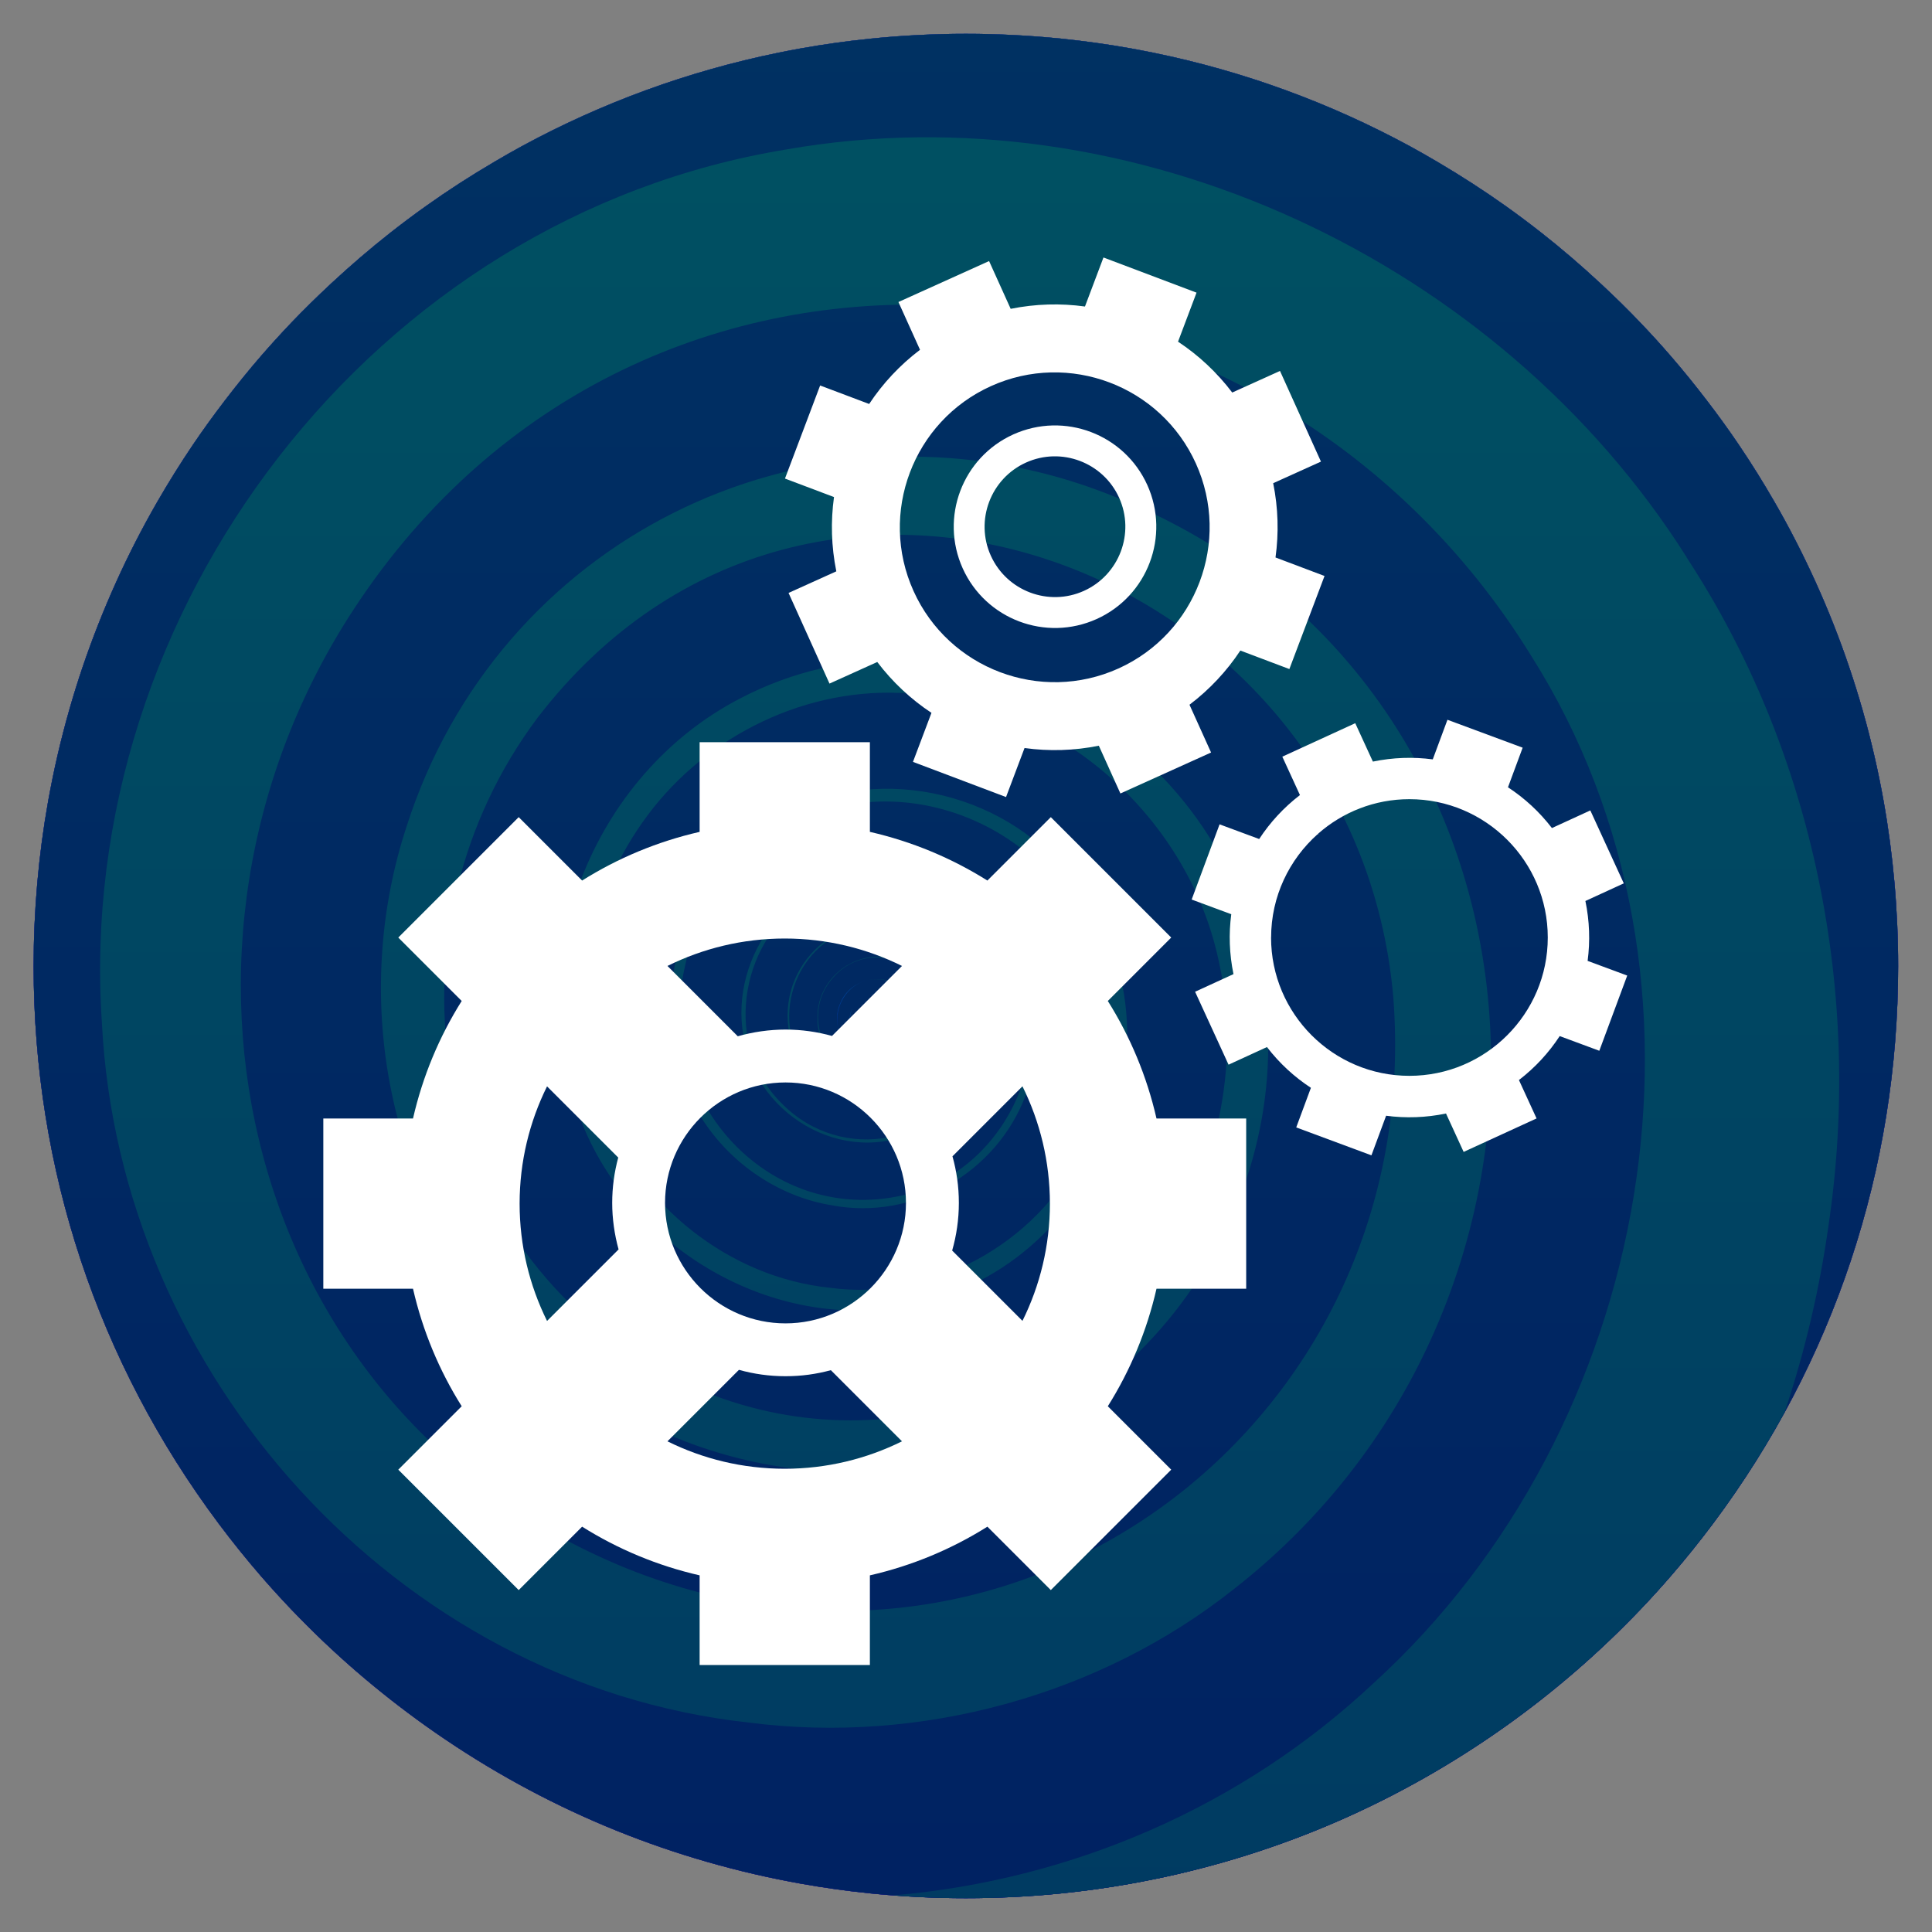 <?xml version="1.0" encoding="UTF-8"?>
<svg id="Layer_1" xmlns="http://www.w3.org/2000/svg" xmlns:xlink="http://www.w3.org/1999/xlink" viewBox="0 0 400 400">
  <rect x="0" y="0" width="400" height="400" fill="#808080" stroke="none"/>
  <defs>
    <style>
      .cls-1 {
        fill: url(#linear-gradient-8);
      }

      .cls-2 {
        fill: url(#linear-gradient-7);
      }

      .cls-3 {
        fill: url(#linear-gradient-5);
      }

      .cls-4 {
        fill: url(#linear-gradient-6);
      }

      .cls-5 {
        fill: url(#linear-gradient-9);
      }

      .cls-6 {
        fill: url(#linear-gradient-4);
      }

      .cls-7 {
        fill: url(#linear-gradient-3);
      }

      .cls-8 {
        fill: url(#linear-gradient-2);
      }

      .cls-9 {
        fill: url(#linear-gradient);
      }

      .cls-10 {
        fill: #fff;
      }

      .cls-11 {
        fill: url(#linear-gradient-43);
      }

      .cls-12 {
        fill: url(#linear-gradient-40);
      }

      .cls-13 {
        fill: url(#linear-gradient-41);
      }

      .cls-14 {
        fill: url(#linear-gradient-42);
      }

      .cls-15 {
        fill: url(#linear-gradient-49);
      }

      .cls-16 {
        fill: url(#linear-gradient-48);
      }

      .cls-17 {
        fill: url(#linear-gradient-45);
      }

      .cls-18 {
        fill: url(#linear-gradient-47);
      }

      .cls-19 {
        fill: url(#linear-gradient-44);
      }

      .cls-20 {
        fill: url(#linear-gradient-46);
      }

      .cls-21 {
        fill: url(#linear-gradient-10);
      }

      .cls-22 {
        fill: url(#linear-gradient-11);
      }

      .cls-23 {
        fill: url(#linear-gradient-12);
      }

      .cls-24 {
        fill: url(#linear-gradient-13);
      }

      .cls-25 {
        fill: url(#linear-gradient-19);
      }

      .cls-26 {
        fill: url(#linear-gradient-14);
      }

      .cls-27 {
        fill: url(#linear-gradient-21);
      }

      .cls-28 {
        fill: url(#linear-gradient-20);
      }

      .cls-29 {
        fill: url(#linear-gradient-22);
      }

      .cls-30 {
        fill: url(#linear-gradient-23);
      }

      .cls-31 {
        fill: url(#linear-gradient-28);
      }

      .cls-32 {
        fill: url(#linear-gradient-25);
      }

      .cls-33 {
        fill: url(#linear-gradient-32);
      }

      .cls-34 {
        fill: url(#linear-gradient-31);
      }

      .cls-35 {
        fill: url(#linear-gradient-33);
      }

      .cls-36 {
        fill: url(#linear-gradient-30);
      }

      .cls-37 {
        fill: url(#linear-gradient-15);
      }

      .cls-38 {
        fill: url(#linear-gradient-16);
      }

      .cls-39 {
        fill: url(#linear-gradient-17);
      }

      .cls-40 {
        fill: url(#linear-gradient-18);
      }

      .cls-41 {
        fill: url(#linear-gradient-35);
      }

      .cls-42 {
        fill: url(#linear-gradient-34);
      }

      .cls-43 {
        fill: url(#linear-gradient-36);
      }

      .cls-44 {
        fill: url(#linear-gradient-38);
      }

      .cls-45 {
        fill: url(#linear-gradient-27);
      }

      .cls-46 {
        fill: url(#linear-gradient-24);
      }

      .cls-47 {
        fill: url(#linear-gradient-26);
      }

      .cls-48 {
        fill: url(#linear-gradient-29);
      }

      .cls-49 {
        fill: url(#linear-gradient-37);
      }

      .cls-50 {
        fill: url(#linear-gradient-39);
      }

      .cls-51 {
        fill: url(#linear-gradient-57);
      }

      .cls-52 {
        fill: url(#linear-gradient-58);
      }

      .cls-53 {
        fill: url(#linear-gradient-59);
      }

      .cls-54 {
        fill: url(#linear-gradient-53);
      }

      .cls-55 {
        fill: url(#linear-gradient-54);
      }

      .cls-56 {
        fill: url(#linear-gradient-55);
      }

      .cls-57 {
        fill: url(#linear-gradient-56);
      }

      .cls-58 {
        fill: url(#linear-gradient-50);
      }

      .cls-59 {
        fill: url(#linear-gradient-51);
      }

      .cls-60 {
        fill: url(#linear-gradient-52);
      }

      .cls-61 {
        fill: url(#linear-gradient-67);
      }

      .cls-62 {
        fill: url(#linear-gradient-68);
      }

      .cls-63 {
        fill: url(#linear-gradient-69);
      }

      .cls-64 {
        fill: url(#linear-gradient-63);
      }

      .cls-65 {
        fill: url(#linear-gradient-64);
      }

      .cls-66 {
        fill: url(#linear-gradient-65);
      }

      .cls-67 {
        fill: url(#linear-gradient-66);
      }

      .cls-68 {
        fill: url(#linear-gradient-60);
      }

      .cls-69 {
        fill: url(#linear-gradient-61);
      }

      .cls-70 {
        fill: url(#linear-gradient-62);
      }

      .cls-71 {
        fill: url(#linear-gradient-79);
      }

      .cls-72 {
        fill: url(#linear-gradient-78);
      }

      .cls-73 {
        fill: url(#linear-gradient-75);
      }

      .cls-74 {
        fill: url(#linear-gradient-72);
      }

      .cls-75 {
        fill: url(#linear-gradient-77);
      }

      .cls-76 {
        fill: url(#linear-gradient-74);
      }

      .cls-77 {
        fill: url(#linear-gradient-76);
      }

      .cls-78 {
        fill: url(#linear-gradient-71);
      }

      .cls-79 {
        fill: url(#linear-gradient-73);
      }

      .cls-80 {
        fill: url(#linear-gradient-70);
      }

      .cls-81 {
        fill: url(#linear-gradient-87);
      }

      .cls-82 {
        fill: url(#linear-gradient-88);
      }

      .cls-83 {
        fill: url(#linear-gradient-89);
      }

      .cls-84 {
        fill: url(#linear-gradient-85);
      }

      .cls-85 {
        fill: url(#linear-gradient-83);
      }

      .cls-86 {
        fill: url(#linear-gradient-82);
      }

      .cls-87 {
        fill: url(#linear-gradient-84);
      }

      .cls-88 {
        fill: url(#linear-gradient-86);
      }

      .cls-89 {
        fill: url(#linear-gradient-81);
      }

      .cls-90 {
        fill: url(#linear-gradient-80);
      }

      .cls-91 {
        fill: url(#linear-gradient-99);
      }

      .cls-92 {
        fill: url(#linear-gradient-96);
      }

      .cls-93 {
        fill: url(#linear-gradient-97);
      }

      .cls-94 {
        fill: url(#linear-gradient-98);
      }

      .cls-95 {
        fill: url(#linear-gradient-92);
      }

      .cls-96 {
        fill: url(#linear-gradient-93);
      }

      .cls-97 {
        fill: url(#linear-gradient-94);
      }

      .cls-98 {
        fill: url(#linear-gradient-91);
      }

      .cls-99 {
        fill: url(#linear-gradient-95);
      }

      .cls-100 {
        fill: url(#linear-gradient-90);
      }

      .cls-101 {
        fill: url(#linear-gradient-102);
      }

      .cls-102 {
        fill: url(#linear-gradient-101);
      }

      .cls-103 {
        fill: url(#linear-gradient-100);
      }
    </style>
    <linearGradient id="linear-gradient" x1="200" y1="393" x2="200" y2="7" gradientUnits="userSpaceOnUse">
      <stop offset="0" stop-color="#003291"/>
      <stop offset="1" stop-color="#004991"/>
    </linearGradient>
    <linearGradient id="linear-gradient-2" x1="200" y1="390.63" x2="200" y2="25.47" gradientUnits="userSpaceOnUse">
      <stop offset="0" stop-color="#005791"/>
      <stop offset="1" stop-color="#007791"/>
    </linearGradient>
    <linearGradient id="linear-gradient-3" x1="200" y1="393" x2="200" y2="7" gradientUnits="userSpaceOnUse">
      <stop offset="0" stop-color="#002262"/>
      <stop offset="1" stop-color="#003162"/>
    </linearGradient>
    <linearGradient id="linear-gradient-4" x1="200" y1="391.4" x2="200" y2="24.42" gradientUnits="userSpaceOnUse">
      <stop offset="0" stop-color="#003b62"/>
      <stop offset="1" stop-color="#005062"/>
    </linearGradient>
    <linearGradient id="linear-gradient-5" x1="-410.16" y1="-2407.31" x2="-409.16" y2="-2407.31" gradientTransform="translate(929410.23 -157926.1) rotate(-90) scale(385.99)" gradientUnits="userSpaceOnUse">
      <stop offset="0" stop-color="#48149f"/>
      <stop offset="1" stop-color="#4e44a0"/>
    </linearGradient>
    <linearGradient id="linear-gradient-6" x1="-410.16" y1="-2407.31" x2="-409.16" y2="-2407.31" gradientTransform="translate(929410.23 -157926.1) rotate(-90) scale(385.99)" gradientUnits="userSpaceOnUse">
      <stop offset="0" stop-color="#002262"/>
      <stop offset="1" stop-color="#003162"/>
    </linearGradient>
    <linearGradient id="linear-gradient-7" x1="-489.88" y1="-1058.79" x2="-488.88" y2="-1058.79" gradientTransform="translate(995.72 -165.19) rotate(-90) scale(.77)" gradientUnits="userSpaceOnUse">
      <stop offset="0" stop-color="#003291"/>
      <stop offset="1" stop-color="#004991"/>
    </linearGradient>
    <linearGradient id="linear-gradient-8" x1="-2418.62" y1="31564.71" x2="-2417.62" y2="31564.71" gradientTransform="translate(-780.31 139.5) rotate(-90) scale(.03)" xlink:href="#linear-gradient-7"/>
    <linearGradient id="linear-gradient-9" x1="-737.78" y1="3134.18" x2="-736.78" y2="3134.18" gradientTransform="translate(-403.52 70.06) rotate(-90) scale(.19)" xlink:href="#linear-gradient-7"/>
    <linearGradient id="linear-gradient-10" x1="-864.03" y1="5269.64" x2="-863.03" y2="5269.64" gradientTransform="translate(-528.56 96.8) rotate(-90) scale(.14)" xlink:href="#linear-gradient-7"/>
    <linearGradient id="linear-gradient-11" x1="-2692.52" y1="36197.62" x2="-2691.52" y2="36197.62" gradientTransform="translate(-793.24 139.54) rotate(-90) scale(.03)" xlink:href="#linear-gradient-7"/>
    <linearGradient id="linear-gradient-12" x1="-520.02" y1="-548.98" x2="-519.02" y2="-548.98" gradientTransform="translate(488.28 -80.05) rotate(-90) scale(.56)" xlink:href="#linear-gradient-7"/>
    <linearGradient id="linear-gradient-13" x1="-1559.09" y1="17026.33" x2="-1558.09" y2="17026.33" gradientTransform="translate(-726.31 124.58) rotate(-90) scale(.05)" xlink:href="#linear-gradient-7"/>
    <linearGradient id="linear-gradient-14" x1="-1059.62" y1="8577.94" x2="-1058.62" y2="8577.94" gradientTransform="translate(-627.19 107.86) rotate(-90) scale(.09)" xlink:href="#linear-gradient-7"/>
    <linearGradient id="linear-gradient-15" x1="-1117.26" y1="9552.92" x2="-1116.26" y2="9552.92" gradientTransform="translate(-649.92 112.81) rotate(-90) scale(.09)" xlink:href="#linear-gradient-7"/>
    <linearGradient id="linear-gradient-16" x1="-974.85" y1="7144.19" x2="-973.85" y2="7144.19" gradientTransform="translate(-597.21 103.76) rotate(-90) scale(.11)" xlink:href="#linear-gradient-7"/>
    <linearGradient id="linear-gradient-17" x1="-2379.23" y1="30898.54" x2="-2378.23" y2="30898.54" gradientTransform="translate(-780.78 140.34) rotate(-90) scale(.03)" xlink:href="#linear-gradient-7"/>
    <linearGradient id="linear-gradient-18" x1="-560.8" y1="140.65" x2="-559.8" y2="140.65" gradientTransform="translate(121.65 -16.14) rotate(-90) scale(.41)" xlink:href="#linear-gradient-7"/>
    <linearGradient id="linear-gradient-19" x1="-472.69" y1="-1349.62" x2="-471.69" y2="-1349.62" gradientTransform="translate(1499.76 -250.51) rotate(-90) scale(.98)" xlink:href="#linear-gradient-7"/>
    <linearGradient id="linear-gradient-20" x1="-1381.28" y1="14018.77" x2="-1380.28" y2="14018.77" gradientTransform="translate(-705.15 123.77) rotate(-90) scale(.06)" xlink:href="#linear-gradient-7"/>
    <linearGradient id="linear-gradient-21" x1="-1207.07" y1="11072.03" x2="-1206.07" y2="11072.03" gradientTransform="translate(-671.89 118.05) rotate(-90) scale(.08)" xlink:href="#linear-gradient-7"/>
    <linearGradient id="linear-gradient-22" x1="-1141.4" y1="9961.28" x2="-1140.4" y2="9961.28" gradientTransform="translate(-653.99 114.75) rotate(-90) scale(.08)" xlink:href="#linear-gradient-7"/>
    <linearGradient id="linear-gradient-23" x1="-614.96" y1="1056.81" x2="-613.96" y2="1056.81" gradientTransform="translate(-135.64 26.79) rotate(-90) scale(.3)" xlink:href="#linear-gradient-7"/>
    <linearGradient id="linear-gradient-24" x1="180.18" y1="213.25" x2="180.2" y2="213.25" gradientTransform="matrix(0,0,0,0,-1265.39,-159.54)" xlink:href="#linear-gradient-7"/>
    <linearGradient id="linear-gradient-25" x1="-3608.43" y1="51689.85" x2="-3607.43" y2="51689.85" gradientTransform="translate(-810.39 144.12) rotate(-90) scale(.02)" xlink:href="#linear-gradient-7"/>
    <linearGradient id="linear-gradient-26" x1="-1586" y1="17481.51" x2="-1585" y2="17481.51" gradientTransform="translate(-728.59 128.36) rotate(-90) scale(.05)" xlink:href="#linear-gradient-7"/>
    <linearGradient id="linear-gradient-27" x1="-1620.01" y1="18056.69" x2="-1619.01" y2="18056.69" gradientTransform="translate(-732.14 128.91) rotate(-90) scale(.05)" xlink:href="#linear-gradient-7"/>
    <linearGradient id="linear-gradient-28" x1="-1656.04" y1="18666.12" x2="-1655.04" y2="18666.12" gradientTransform="translate(-737.88 128.5) rotate(-90) scale(.05)" xlink:href="#linear-gradient-7"/>
    <linearGradient id="linear-gradient-29" x1="-933.08" y1="6437.58" x2="-932.08" y2="6437.58" gradientTransform="translate(-573.78 100.57) rotate(-90) scale(.12)" xlink:href="#linear-gradient-7"/>
    <linearGradient id="linear-gradient-30" x1="-2713.46" y1="36551.82" x2="-2712.46" y2="36551.82" gradientTransform="translate(-796.29 144.85) rotate(-90) scale(.03)" xlink:href="#linear-gradient-7"/>
    <linearGradient id="linear-gradient-31" x1="-599.78" y1="800.01" x2="-598.78" y2="800.01" gradientTransform="translate(-72.48 21.98) rotate(-90) scale(.32)" xlink:href="#linear-gradient-7"/>
    <linearGradient id="linear-gradient-32" x1="-493.64" y1="-995.33" x2="-492.64" y2="-995.33" gradientTransform="translate(915.73 -146.41) rotate(-90) scale(.73)" xlink:href="#linear-gradient-7"/>
    <linearGradient id="linear-gradient-33" x1="-801.7" y1="4215.33" x2="-800.7" y2="4215.33" gradientTransform="translate(-472.61 85.49) rotate(-90) scale(.16)" xlink:href="#linear-gradient-7"/>
    <linearGradient id="linear-gradient-34" x1="-969.19" y1="7048.44" x2="-968.19" y2="7048.44" gradientTransform="translate(-586.17 108.41) rotate(-90) scale(.11)" xlink:href="#linear-gradient-7"/>
    <linearGradient id="linear-gradient-35" x1="-813.01" y1="4406.75" x2="-812.01" y2="4406.75" gradientTransform="translate(-486.29 82.86) rotate(-90) scale(.15)" xlink:href="#linear-gradient-7"/>
    <linearGradient id="linear-gradient-36" x1="-799.27" y1="4174.25" x2="-798.27" y2="4174.25" gradientTransform="translate(-473.09 80.81) rotate(-90) scale(.16)" xlink:href="#linear-gradient-7"/>
    <linearGradient id="linear-gradient-37" x1="-1142" y1="9971.45" x2="-1141" y2="9971.45" gradientTransform="translate(-654.81 110.22) rotate(-90) scale(.08)" xlink:href="#linear-gradient-7"/>
    <linearGradient id="linear-gradient-38" x1="-529.45" y1="-389.62" x2="-528.45" y2="-389.62" gradientTransform="translate(385.54 -55.48) rotate(-90) scale(.51)" xlink:href="#linear-gradient-7"/>
    <linearGradient id="linear-gradient-39" x1="-448.44" y1="-1759.74" x2="-447.44" y2="-1759.74" gradientTransform="translate(2979.97 -500.12) rotate(-90) scale(1.59)" xlink:href="#linear-gradient-7"/>
    <linearGradient id="linear-gradient-40" x1="-673.46" y1="2046.28" x2="-672.46" y2="2046.28" gradientTransform="translate(-297.21 46.58) rotate(-90) scale(.23)" xlink:href="#linear-gradient-7"/>
    <linearGradient id="linear-gradient-41" x1="-513.37" y1="-661.61" x2="-512.37" y2="-661.61" gradientTransform="translate(568.38 -87.4) rotate(-90) scale(.59)" xlink:href="#linear-gradient-7"/>
    <linearGradient id="linear-gradient-42" x1="-469.74" y1="-1399.57" x2="-468.74" y2="-1399.57" gradientTransform="translate(1617.72 -270.65) rotate(-90) scale(1.03)" xlink:href="#linear-gradient-7"/>
    <linearGradient id="linear-gradient-43" x1="-514.22" y1="-647.09" x2="-513.22" y2="-647.09" gradientTransform="translate(557.85 -94.58) rotate(-90) scale(.59)" xlink:href="#linear-gradient-7"/>
    <linearGradient id="linear-gradient-44" x1="-1704.21" y1="19480.92" x2="-1703.21" y2="19480.92" gradientTransform="translate(-742.78 125.18) rotate(-90) scale(.05)" xlink:href="#linear-gradient-7"/>
    <linearGradient id="linear-gradient-45" x1="-713.23" y1="2719.03" x2="-712.23" y2="2719.03" gradientTransform="translate(-370.1 71.75) rotate(-90) scale(.2)" xlink:href="#linear-gradient-7"/>
    <linearGradient id="linear-gradient-46" x1="-2418.62" y1="31564.71" x2="-2417.62" y2="31564.71" gradientTransform="translate(-783.08 142.16) rotate(-90) scale(.03)" xlink:href="#linear-gradient-7"/>
    <linearGradient id="linear-gradient-47" x1="-598.92" y1="785.51" x2="-597.92" y2="785.51" gradientTransform="translate(-69.95 18.11) rotate(-90) scale(.32)" xlink:href="#linear-gradient-7"/>
    <linearGradient id="linear-gradient-48" x1="-914.17" y1="6117.79" x2="-913.17" y2="6117.79" gradientTransform="translate(-559.65 98.1) rotate(-90) scale(.12)" xlink:href="#linear-gradient-7"/>
    <linearGradient id="linear-gradient-49" x1="-3921.57" y1="56986.34" x2="-3920.57" y2="56986.34" gradientTransform="translate(-814.8 147.49) rotate(-90) scale(.02)" xlink:href="#linear-gradient-7"/>
    <linearGradient id="linear-gradient-50" x1="182.83" y1="208.04" x2="182.83" y2="208.04" gradientTransform="matrix(0,0,0,0,-1246.84,-167.54)" xlink:href="#linear-gradient-7"/>
    <linearGradient id="linear-gradient-51" x1="-473.58" y1="-1334.58" x2="-472.58" y2="-1334.58" gradientTransform="translate(1465.57 -249.72) rotate(-90) scale(.96)" xlink:href="#linear-gradient-7"/>
    <linearGradient id="linear-gradient-52" x1="-838.46" y1="4837.16" x2="-837.46" y2="4837.16" gradientTransform="translate(-515.07 88.04) rotate(-90) scale(.14)" xlink:href="#linear-gradient-7"/>
    <linearGradient id="linear-gradient-53" x1="-483.74" y1="-1162.76" x2="-482.74" y2="-1162.76" gradientTransform="translate(1143.29 -193.3) rotate(-90) scale(.83)" xlink:href="#linear-gradient-7"/>
    <linearGradient id="linear-gradient-54" x1="-782.52" y1="3890.95" x2="-781.52" y2="3890.95" gradientTransform="translate(-461.48 86.87) rotate(-90) scale(.16)" xlink:href="#linear-gradient-7"/>
    <linearGradient id="linear-gradient-55" x1="-544.45" y1="-135.92" x2="-543.45" y2="-135.92" gradientTransform="translate(243.13 -34.87) rotate(-90) scale(.46)" xlink:href="#linear-gradient-7"/>
    <linearGradient id="linear-gradient-56" x1="-434.04" y1="-2003.45" x2="-433.04" y2="-2003.45" gradientTransform="translate(5286.83 -891.45) rotate(-90) scale(2.55)" xlink:href="#linear-gradient-7"/>
    <linearGradient id="linear-gradient-57" x1="-1084.03" y1="8990.91" x2="-1083.03" y2="8990.91" gradientTransform="translate(-638.59 117.14) rotate(-90) scale(.09)" xlink:href="#linear-gradient-7"/>
    <linearGradient id="linear-gradient-58" x1="-504.03" y1="-819.49" x2="-503.03" y2="-819.49" gradientTransform="translate(715.87 -112.58) rotate(-90) scale(.65)" xlink:href="#linear-gradient-7"/>
    <linearGradient id="linear-gradient-59" x1="-425" y1="-2156.35" x2="-424" y2="-2156.35" gradientTransform="translate(8990.59 -1524.31) rotate(-90) scale(4.09)" xlink:href="#linear-gradient-7"/>
    <linearGradient id="linear-gradient-60" x1="-660.33" y1="1824.14" x2="-659.33" y2="1824.14" gradientTransform="translate(-269.04 45.57) rotate(-90) scale(.24)" xlink:href="#linear-gradient-7"/>
    <linearGradient id="linear-gradient-61" x1="-432.9" y1="-2022.73" x2="-431.9" y2="-2022.73" gradientTransform="translate(5599.93 -947.04) rotate(-90) scale(2.68)" xlink:href="#linear-gradient-7"/>
    <linearGradient id="linear-gradient-62" x1="-629.66" y1="1305.52" x2="-628.66" y2="1305.52" gradientTransform="translate(-180.31 33.42) rotate(-90) scale(.28)" xlink:href="#linear-gradient-7"/>
    <linearGradient id="linear-gradient-63" x1="-485.56" y1="-1131.99" x2="-484.56" y2="-1131.99" gradientTransform="translate(1101.71 -185.07) rotate(-90) scale(.81)" xlink:href="#linear-gradient-7"/>
    <linearGradient id="linear-gradient-64" x1="-789.84" y1="4014.87" x2="-788.84" y2="4014.87" gradientTransform="translate(-470.05 79.56) rotate(-90) scale(.16)" xlink:href="#linear-gradient-7"/>
    <linearGradient id="linear-gradient-65" x1="-431.14" y1="-2052.37" x2="-430.14" y2="-2052.37" gradientTransform="translate(6134.08 -1034.62) rotate(-90) scale(2.9)" xlink:href="#linear-gradient-7"/>
    <linearGradient id="linear-gradient-66" x1="-745.66" y1="3267.59" x2="-744.66" y2="3267.59" gradientTransform="translate(-411.76 75.94) rotate(-90) scale(.18)" xlink:href="#linear-gradient-7"/>
    <linearGradient id="linear-gradient-67" x1="-580.38" y1="471.91" x2="-579.38" y2="471.91" gradientTransform="translate(11 -.8) rotate(-90) scale(.36)" xlink:href="#linear-gradient-7"/>
    <linearGradient id="linear-gradient-68" x1="-501.75" y1="-858.16" x2="-500.75" y2="-858.16" gradientTransform="translate(755.48 -128.87) rotate(-90) scale(.67)" xlink:href="#linear-gradient-7"/>
    <linearGradient id="linear-gradient-69" x1="-438.43" y1="-1929.18" x2="-437.43" y2="-1929.18" gradientTransform="translate(4340.9 -726.99) rotate(-90) scale(2.16)" xlink:href="#linear-gradient-7"/>
    <linearGradient id="linear-gradient-70" x1="-453.36" y1="-1676.65" x2="-452.36" y2="-1676.65" gradientTransform="translate(2545.49 -424.63) rotate(-90) scale(1.41)" xlink:href="#linear-gradient-7"/>
    <linearGradient id="linear-gradient-71" x1="-416.1" y1="-2306.88" x2="-415.1" y2="-2306.88" gradientTransform="translate(23369.71 -3970.2) rotate(-90) scale(10.05)" xlink:href="#linear-gradient-7"/>
    <linearGradient id="linear-gradient-72" x1="-410.17" y1="-2407.16" x2="-409.17" y2="-2407.16" gradientTransform="translate(877803.19 -149146.35) rotate(-90) scale(364.58)" gradientUnits="userSpaceOnUse">
      <stop offset="0" stop-color="#003b62"/>
      <stop offset="1" stop-color="#005062"/>
    </linearGradient>
    <linearGradient id="linear-gradient-73" x1="-977.41" y1="7187.37" x2="-976.41" y2="7187.37" gradientTransform="translate(-600.84 110.85) rotate(-90) scale(.11)" xlink:href="#linear-gradient-7"/>
    <linearGradient id="linear-gradient-74" x1="-424.89" y1="-2158.1" x2="-423.89" y2="-2158.1" gradientTransform="translate(9068.36 -1538.05) rotate(-90) scale(4.12)" xlink:href="#linear-gradient-7"/>
    <linearGradient id="linear-gradient-75" x1="-509.28" y1="-730.74" x2="-508.28" y2="-730.74" gradientTransform="translate(638.28 -102.88) rotate(-90) scale(.62)" xlink:href="#linear-gradient-7"/>
    <linearGradient id="linear-gradient-76" x1="-432.75" y1="-2025.11" x2="-431.75" y2="-2025.11" gradientTransform="translate(5642.15 -951.23) rotate(-90) scale(2.69)" xlink:href="#linear-gradient-7"/>
    <linearGradient id="linear-gradient-77" x1="-625.15" y1="1229.11" x2="-624.15" y2="1229.11" gradientTransform="translate(-163.08 33.74) rotate(-90) scale(.28)" xlink:href="#linear-gradient-7"/>
    <linearGradient id="linear-gradient-78" x1="-2095.08" y1="26092.27" x2="-2094.08" y2="26092.27" gradientTransform="translate(-763.78 140.04) rotate(-90) scale(.04)" xlink:href="#linear-gradient-7"/>
    <linearGradient id="linear-gradient-79" x1="-428.08" y1="-2104.23" x2="-427.08" y2="-2104.23" gradientTransform="translate(7313.11 -1238.52) rotate(-90) scale(3.39)" xlink:href="#linear-gradient-7"/>
    <linearGradient id="linear-gradient-80" x1="-452.67" y1="-1688.24" x2="-451.67" y2="-1688.24" gradientTransform="translate(2604.1 -440.83) rotate(-90) scale(1.44)" xlink:href="#linear-gradient-7"/>
    <linearGradient id="linear-gradient-81" x1="-443.86" y1="-1837.34" x2="-442.86" y2="-1837.34" gradientTransform="translate(3508.99 -590.78) rotate(-90) scale(1.81)" xlink:href="#linear-gradient-7"/>
    <linearGradient id="linear-gradient-82" x1="-1439" y1="14995.08" x2="-1438" y2="14995.08" gradientTransform="translate(-711.2 127.18) rotate(-90) scale(.06)" xlink:href="#linear-gradient-7"/>
    <linearGradient id="linear-gradient-83" x1="-963.03" y1="6944.27" x2="-962.03" y2="6944.27" gradientTransform="translate(-590.91 104.67) rotate(-90) scale(.11)" xlink:href="#linear-gradient-7"/>
    <linearGradient id="linear-gradient-84" x1="-463.31" y1="-1508.34" x2="-462.31" y2="-1508.34" gradientTransform="translate(1916.32 -321.83) rotate(-90) scale(1.15)" xlink:href="#linear-gradient-7"/>
    <linearGradient id="linear-gradient-85" x1="-453.73" y1="-1670.26" x2="-452.73" y2="-1670.26" gradientTransform="translate(2520.58 -422.71) rotate(-90) scale(1.4)" xlink:href="#linear-gradient-7"/>
    <linearGradient id="linear-gradient-86" x1="-452.46" y1="-1691.78" x2="-451.46" y2="-1691.78" gradientTransform="translate(2622.05 -440.79) rotate(-90) scale(1.44)" xlink:href="#linear-gradient-7"/>
    <linearGradient id="linear-gradient-87" x1="-618.19" y1="1111.42" x2="-617.19" y2="1111.42" gradientTransform="translate(-146.81 30.66) rotate(-90) scale(.29)" xlink:href="#linear-gradient-7"/>
    <linearGradient id="linear-gradient-88" x1="-483.61" y1="-1164.96" x2="-482.61" y2="-1164.96" gradientTransform="translate(1150.11 -191.93) rotate(-90) scale(.83)" xlink:href="#linear-gradient-7"/>
    <linearGradient id="linear-gradient-89" x1="181.12" y1="209.77" x2="181.17" y2="209.77" gradientTransform="matrix(0,0,0,0,-1255.66,-164.56)" xlink:href="#linear-gradient-7"/>
    <linearGradient id="linear-gradient-90" x1="-2495.84" y1="32870.95" x2="-2494.84" y2="32870.95" gradientTransform="translate(-785.04 136.45) rotate(-90) scale(.03)" xlink:href="#linear-gradient-7"/>
    <linearGradient id="linear-gradient-91" x1="182.1" y1="212.84" x2="182.11" y2="212.84" gradientTransform="matrix(0,0,0,0,-1257.84,-160.95)" xlink:href="#linear-gradient-7"/>
    <linearGradient id="linear-gradient-92" x1="180.76" y1="214.41" x2="180.85" y2="214.41" gradientTransform="matrix(0,0,0,0,-1245.91,-161.69)" xlink:href="#linear-gradient-7"/>
    <linearGradient id="linear-gradient-93" x1="-727.42" y1="2958.95" x2="-726.42" y2="2958.95" gradientTransform="translate(-391.18 73.93) rotate(-90) scale(.19)" xlink:href="#linear-gradient-7"/>
    <linearGradient id="linear-gradient-94" x1="-461.85" y1="-1532.92" x2="-460.85" y2="-1532.92" gradientTransform="translate(1991.08 -331.76) rotate(-90) scale(1.18)" xlink:href="#linear-gradient-7"/>
    <linearGradient id="linear-gradient-95" x1="-476.3" y1="-1288.57" x2="-475.3" y2="-1288.57" gradientTransform="translate(1373.38 -225.99) rotate(-90) scale(.92)" xlink:href="#linear-gradient-7"/>
    <linearGradient id="linear-gradient-96" x1="-551.77" y1="-12.01" x2="-550.77" y2="-12.01" gradientTransform="translate(184 -27.27) rotate(-90) scale(.43)" xlink:href="#linear-gradient-7"/>
    <linearGradient id="linear-gradient-97" x1="-456.41" y1="-1625.03" x2="-455.41" y2="-1625.03" gradientTransform="translate(2327.85 -390.17) rotate(-90) scale(1.32)" xlink:href="#linear-gradient-7"/>
    <linearGradient id="linear-gradient-98" x1="-433.88" y1="-2006.08" x2="-432.88" y2="-2006.08" gradientTransform="translate(5332.68 -900.44) rotate(-90) scale(2.57)" xlink:href="#linear-gradient-7"/>
    <linearGradient id="linear-gradient-99" x1="-446.77" y1="-1788.12" x2="-445.77" y2="-1788.12" gradientTransform="translate(3160.64 -533.99) rotate(-90) scale(1.67)" xlink:href="#linear-gradient-7"/>
    <linearGradient id="linear-gradient-100" x1="-621.39" y1="1165.62" x2="-620.39" y2="1165.62" gradientTransform="translate(-156.99 29.02) rotate(-90) scale(.29)" xlink:href="#linear-gradient-7"/>
    <linearGradient id="linear-gradient-101" x1="-1594.33" y1="17622.26" x2="-1593.33" y2="17622.26" gradientTransform="translate(-729.21 127.21) rotate(-90) scale(.05)" xlink:href="#linear-gradient-7"/>
    <linearGradient id="linear-gradient-102" x1="-685.61" y1="2251.73" x2="-684.61" y2="2251.73" gradientTransform="translate(-317.82 57.46) rotate(-90) scale(.22)" xlink:href="#linear-gradient-7"/>
  </defs>
  <path class="cls-9" d="M238.9,389.08c26.33-5.39,50.83-16.05,72.82-31.68,2.5-1.78,5-3.65,7.43-5.56,4.83-3.8,9.55-7.88,14-12.13,4.46-4.25,8.76-8.76,12.78-13.41,3.03-3.5,5.96-7.14,8.72-10.83,25.08-33.54,38.34-73.47,38.34-115.47,0-11.48-1.01-22.98-3.01-34.17-.56-3.14-1.21-6.31-1.93-9.42-1.42-6.17-3.17-12.33-5.2-18.31-2-5.93-4.33-11.82-6.91-17.52-1.28-2.82-2.64-5.66-4.07-8.44-1.41-2.76-2.91-5.52-4.46-8.2-2.31-4.01-4.79-8-7.39-11.84-2.01-2.98-4.23-6.06-6.61-9.16-2.49-3.25-5.01-6.36-7.5-9.23-2.01-2.33-4.11-4.63-6.23-6.85-2.56-2.69-5.36-5.44-8.31-8.18-4.01-3.73-8.13-7.26-12.25-10.5-2.43-1.91-4.93-3.78-7.43-5.56-4.43-3.15-9.15-6.2-14.02-9.07-2.16-1.27-3.97-2.3-5.71-3.25-16.67-9.05-34.53-15.57-53.09-19.37-1.57-.32-3.15-.62-4.73-.91-4.75-.85-9.61-1.53-14.43-2.02-6.51-.66-13.15-1-19.74-1s-13.23.34-19.74,1c-4.82.49-9.68,1.17-14.43,2.02-1.58.28-3.16.59-4.73.91-18.56,3.8-36.42,10.31-53.09,19.37-1.71.93-3.53,1.96-5.71,3.25-4.87,2.86-9.59,5.91-14.02,9.07-2.52,1.79-5.02,3.66-7.43,5.56-4.12,3.24-8.24,6.77-12.25,10.5-2.95,2.75-5.75,5.5-8.31,8.18-2.13,2.24-4.23,4.54-6.23,6.85-2.48,2.86-5,5.97-7.5,9.24-2.42,3.16-4.58,6.16-6.61,9.16-2.6,3.85-5.08,7.83-7.39,11.84-1.55,2.69-3.05,5.45-4.46,8.2-1.42,2.77-2.79,5.61-4.06,8.44-2.58,5.7-4.9,11.6-6.91,17.52-2.03,5.98-3.77,12.14-5.2,18.31-.71,3.09-1.36,6.26-1.93,9.42-2,11.2-3.01,22.7-3.01,34.17,0,42,13.26,81.93,38.34,115.47,2.77,3.7,5.7,7.34,8.72,10.83,4.03,4.65,8.33,9.16,12.78,13.4,4.45,4.25,9.17,8.33,14.01,12.13,2.42,1.9,4.92,3.77,7.43,5.56,21.99,15.63,46.48,26.29,72.82,31.68,1.57.32,3.15.62,4.73.91,4.76.85,9.61,1.53,14.43,2.02,13.02,1.32,26.47,1.32,39.48,0,4.82-.49,9.67-1.17,14.43-2.02,1.58-.28,3.16-.59,4.73-.91Z"/>
  <path class="cls-8" d="M272.95,377.95l65.77-76.65,29.73-93.47-44.6-122.9-119.69-59.47-110.25,43.61-47.57,80.28-14.78,70.37,76.23,93.17,138.76,25.77,59.47-70.37-9.91-124.88-91.94-56.49-69.62,27.75s-46.58,49.56-47.57,55.5c-.99,5.95,33.7,79.29,35.68,83.25,1.98,3.96,104.07,23.79,104.07,23.79l31.72-64.95s-42.62-44.08-45.59-44.08-52.53.99-57.49,3.96c-4.96,2.97-8.92,32.65-7.93,40.11.99,7.46,46.58,20.35,46.58,20.35,0,0,11.38-13.94,10.15-20.35-1.23-6.41-23.03-8.39-23.03-8.39l3.96-10.25h29.73l4.96,39-46.58,15.81-50.55-44.55,8.92-49.48,68.43-26.84,56.45,44.6,21.8,57.49-39.65,77.31-114.97-25.77-56.49-104.95,45.59-84.35,80.28-31.52,115.96,67.2,19.82,120.87-48.57,79.34-54.82,62.86c.37.02,2.88-.33,6.42-.94,1.41-.24,2.96-.58,4.67-.83.9-.13,1.83-.34,2.83-.58.37-.09.77-.23,1.15-.31,12.66-2.32,26.05-7.45,30.29-9.06.26-.1,1.81-.65,2.17-.96Z"/>
  <g>
    <path class="cls-7" d="M238.9,389.08c26.33-5.39,50.83-16.05,72.82-31.68,2.5-1.78,5-3.65,7.43-5.56,4.83-3.8,9.55-7.88,14-12.13,4.46-4.25,8.76-8.76,12.78-13.41,3.03-3.5,5.96-7.14,8.72-10.83,25.08-33.54,38.34-73.47,38.34-115.47,0-11.48-1.01-22.98-3.01-34.17-.56-3.14-1.21-6.31-1.93-9.42-1.42-6.17-3.17-12.33-5.2-18.31-2-5.93-4.33-11.82-6.91-17.52-1.28-2.82-2.64-5.66-4.07-8.44-1.41-2.76-2.91-5.52-4.46-8.2-2.31-4.01-4.79-8-7.39-11.84-2.01-2.98-4.23-6.06-6.61-9.16-2.49-3.25-5.01-6.36-7.5-9.23-2.01-2.33-4.11-4.63-6.23-6.85-2.56-2.69-5.36-5.44-8.31-8.18-4.01-3.73-8.13-7.26-12.25-10.5-2.43-1.91-4.93-3.78-7.43-5.56-4.43-3.15-9.15-6.2-14.02-9.07-2.16-1.27-3.97-2.3-5.71-3.25-16.67-9.05-34.53-15.57-53.09-19.37-1.57-.32-3.15-.62-4.73-.91-4.75-.85-9.61-1.53-14.43-2.02-6.51-.66-13.15-1-19.74-1s-13.23.34-19.74,1c-4.82.49-9.68,1.17-14.43,2.02-1.58.28-3.16.59-4.73.91-18.56,3.8-36.42,10.31-53.09,19.37-1.71.93-3.53,1.96-5.71,3.25-4.87,2.86-9.59,5.91-14.02,9.07-2.52,1.79-5.02,3.66-7.43,5.56-4.12,3.24-8.24,6.77-12.25,10.5-2.95,2.75-5.75,5.5-8.31,8.18-2.13,2.24-4.23,4.54-6.23,6.85-2.48,2.86-5,5.97-7.5,9.24-2.42,3.16-4.58,6.16-6.61,9.16-2.6,3.85-5.08,7.83-7.39,11.84-1.55,2.69-3.05,5.45-4.46,8.2-1.42,2.77-2.79,5.61-4.06,8.44-2.58,5.7-4.9,11.6-6.91,17.52-2.03,5.98-3.77,12.14-5.2,18.31-.71,3.09-1.36,6.26-1.93,9.42-2,11.2-3.01,22.7-3.01,34.17,0,42,13.26,81.93,38.34,115.47,2.77,3.7,5.7,7.34,8.72,10.83,4.03,4.65,8.33,9.16,12.78,13.4,4.45,4.25,9.17,8.33,14.01,12.13,2.42,1.9,4.92,3.77,7.43,5.56,21.99,15.63,46.48,26.29,72.82,31.68,1.57.32,3.15.62,4.73.91,4.76.85,9.61,1.53,14.43,2.02,13.02,1.32,26.47,1.32,39.48,0,4.82-.49,9.67-1.17,14.43-2.02,1.58-.28,3.16-.59,4.73-.91Z"/>
    <path class="cls-6" d="M224.92,391.4c3.1-.4,6.2-.87,9.25-1.41,1.58-.28,3.16-.59,4.73-.91,14.76-3.02,28.94-7.7,42.43-13.98l57.39-74.84,29.73-93.47-44.6-122.9-119.69-59.47-110.25,43.61-47.57,80.28-14.78,70.37,76.23,93.17,138.76,25.77,59.47-70.37-9.91-124.88-91.94-56.49-69.62,27.75s-46.58,49.56-47.57,55.5,33.7,79.29,35.68,83.25c1.98,3.96,104.07,23.79,104.07,23.79l31.72-64.95s-42.62-44.08-45.59-44.08-52.53.99-57.49,3.96c-4.96,2.97-8.92,32.65-7.93,40.11s46.58,20.35,46.58,20.35c0,0,11.38-13.94,10.15-20.35-1.23-6.41-23.03-8.39-23.03-8.39l3.96-10.25h29.73l4.96,39-46.58,15.81-50.55-44.55,8.92-49.48,68.43-26.84,56.45,44.6,21.8,57.49-39.65,77.31-114.97-25.77-56.49-104.95,45.59-84.35,80.28-31.52,115.96,67.2,19.82,120.87-48.57,79.34-55.32,64.69Z"/>
  </g>
  <g>
    <path class="cls-3" d="M238.9,389.08c26.33-5.39,50.83-16.05,72.82-31.68,2.5-1.78,5-3.65,7.43-5.56,4.83-3.8,9.55-7.88,14-12.13,4.46-4.25,8.76-8.76,12.78-13.41,3.03-3.5,5.96-7.14,8.72-10.83,25.08-33.54,38.34-73.47,38.34-115.47,0-11.48-1.01-22.98-3.01-34.17-.56-3.14-1.21-6.31-1.93-9.42-1.42-6.17-3.17-12.33-5.2-18.31-2-5.93-4.33-11.82-6.91-17.52-1.28-2.82-2.64-5.66-4.07-8.44-1.41-2.76-2.91-5.52-4.46-8.2-2.31-4.01-4.79-8-7.39-11.84-2.01-2.98-4.23-6.06-6.61-9.16-2.49-3.25-5.01-6.36-7.5-9.23-2.01-2.33-4.11-4.63-6.23-6.85-2.56-2.69-5.36-5.44-8.31-8.18-4.01-3.73-8.13-7.26-12.25-10.5-2.43-1.91-4.93-3.78-7.43-5.56-4.43-3.15-9.15-6.2-14.02-9.07-2.16-1.27-3.97-2.3-5.71-3.25-16.67-9.05-34.53-15.57-53.09-19.37-1.57-.32-3.15-.62-4.73-.91-4.75-.85-9.61-1.53-14.43-2.02-6.51-.66-13.15-1-19.74-1s-13.23.34-19.74,1c-4.82.49-9.68,1.17-14.43,2.02-1.58.28-3.16.59-4.73.91-18.56,3.8-36.42,10.31-53.09,19.37-1.71.93-3.53,1.96-5.71,3.25-4.87,2.86-9.59,5.91-14.02,9.07-2.52,1.79-5.02,3.66-7.43,5.56-4.12,3.24-8.24,6.77-12.25,10.5-2.95,2.75-5.75,5.5-8.31,8.18-2.13,2.24-4.23,4.54-6.23,6.85-2.48,2.86-5,5.97-7.5,9.24-2.42,3.16-4.58,6.16-6.61,9.16-2.6,3.85-5.08,7.83-7.39,11.84-1.55,2.69-3.05,5.45-4.46,8.2-1.42,2.77-2.79,5.61-4.06,8.44-2.58,5.7-4.9,11.6-6.91,17.52-2.03,5.98-3.77,12.14-5.2,18.31-.71,3.09-1.36,6.26-1.93,9.42-2,11.2-3.01,22.7-3.01,34.17,0,42,13.26,81.93,38.34,115.47,2.77,3.7,5.7,7.34,8.72,10.83,4.03,4.65,8.33,9.16,12.78,13.4,4.45,4.25,9.17,8.33,14.01,12.13,2.42,1.9,4.92,3.77,7.43,5.56,21.99,15.63,46.48,26.29,72.82,31.68,1.57.32,3.15.62,4.73.91,4.76.85,9.61,1.53,14.43,2.02,13.02,1.32,26.47,1.32,39.48,0,4.82-.49,9.67-1.17,14.43-2.02,1.58-.28,3.16-.59,4.73-.91Z"/>
    <path class="cls-4" d="M238.9,389.08c26.33-5.39,50.83-16.05,72.82-31.68,2.5-1.78,5-3.65,7.43-5.56,4.83-3.8,9.55-7.88,14-12.13,4.46-4.25,8.76-8.76,12.78-13.41,3.03-3.5,5.96-7.14,8.72-10.83,25.08-33.54,38.34-73.47,38.34-115.47,0-11.48-1.01-22.98-3.01-34.17-.56-3.14-1.21-6.31-1.93-9.42-1.42-6.17-3.17-12.33-5.2-18.31-2-5.93-4.33-11.82-6.91-17.52-1.28-2.82-2.64-5.66-4.07-8.44-1.41-2.76-2.91-5.52-4.46-8.2-2.31-4.01-4.79-8-7.39-11.84-2.01-2.98-4.23-6.06-6.61-9.16-2.49-3.25-5.01-6.36-7.5-9.23-2.01-2.33-4.11-4.63-6.23-6.85-2.56-2.69-5.36-5.44-8.31-8.18-4.01-3.73-8.13-7.26-12.25-10.5-2.43-1.91-4.93-3.78-7.43-5.56-4.43-3.15-9.15-6.2-14.02-9.07-2.16-1.27-3.97-2.3-5.71-3.25-16.67-9.05-34.53-15.57-53.09-19.37-1.57-.32-3.15-.62-4.73-.91-4.75-.85-9.61-1.53-14.43-2.02-6.51-.66-13.15-1-19.74-1s-13.23.34-19.74,1c-4.82.49-9.68,1.17-14.43,2.02-1.58.28-3.16.59-4.73.91-18.56,3.8-36.42,10.31-53.09,19.37-1.71.93-3.53,1.96-5.71,3.25-4.87,2.86-9.59,5.91-14.02,9.07-2.52,1.79-5.02,3.66-7.43,5.56-4.12,3.24-8.24,6.77-12.25,10.5-2.95,2.75-5.75,5.5-8.31,8.18-2.13,2.24-4.23,4.54-6.23,6.85-2.48,2.86-5,5.97-7.5,9.24-2.42,3.16-4.58,6.16-6.61,9.16-2.6,3.85-5.08,7.83-7.39,11.84-1.55,2.69-3.05,5.45-4.46,8.2-1.42,2.77-2.79,5.61-4.06,8.44-2.58,5.7-4.9,11.6-6.91,17.52-2.03,5.98-3.77,12.14-5.2,18.31-.71,3.09-1.36,6.26-1.93,9.42-2,11.2-3.01,22.7-3.01,34.17,0,42,13.26,81.93,38.34,115.47,2.77,3.7,5.7,7.34,8.72,10.83,4.03,4.65,8.33,9.16,12.78,13.4,4.45,4.25,9.17,8.33,14.01,12.13,2.42,1.9,4.92,3.77,7.43,5.56,21.99,15.63,46.48,26.29,72.82,31.68,1.57.32,3.15.62,4.73.91,4.76.85,9.61,1.53,14.43,2.02,13.02,1.32,26.47,1.32,39.48,0,4.82-.49,9.67-1.17,14.43-2.02,1.58-.28,3.16-.59,4.73-.91Z"/>
    <path class="cls-2" d="M183.38,210.47l.09.25c-.08-.27-.21-.53-.39-.77.11.16.22.32.29.52Z"/>
    <path class="cls-1" d="M182.95,213.31l.02-.03-.02.03Z"/>
    <path class="cls-5" d="M182.83,208.04c-.14-.07-.28-.14-.43-.19.15.05.29.11.43.19Z"/>
    <path class="cls-21" d="M182.83,213.45l.12-.14-.12.14Z"/>
    <path class="cls-22" d="M178.86,211.82v.03s0-.03,0-.03Z"/>
    <path class="cls-23" d="M182.85,209.68c-.25-.25-.54-.44-.85-.56.34.15.63.34.85.56Z"/>
    <path class="cls-24" d="M182.06,207.75l-.21-.05.21.05Z"/>
    <path class="cls-26" d="M182.4,207.85c-.11-.04-.22-.07-.33-.09.11.03.22.06.33.09Z"/>
    <path class="cls-37" d="M178.05,209.55l-.04.09.04-.09Z"/>
    <path class="cls-38" d="M178.12,209.44l-.06.11.06-.11Z"/>
    <path class="cls-39" d="M180.85,214.41c.12,0,.23-.01.34-.03-.11.02-.23.03-.34.03Z"/>
    <path class="cls-40" d="M178.8,211.42c0,.14.03.27.07.41-.04-.13-.06-.27-.07-.41Z"/>
    <path class="cls-25" d="M180.08,211.68c-.14-.34-.06-.71.15-.98-.21.27-.3.64-.15.98Z"/>
    <path class="cls-28" d="M179.58,210.88v.06s0-.06,0-.06Z"/>
    <path class="cls-27" d="M179.61,210.8l-.02.08.02-.08Z"/>
    <path class="cls-29" d="M180.61,210.41c.15-.07.32-.1.5-.07-.18-.03-.35,0-.5.07Z"/>
    <path class="cls-30" d="M180.24,210.7c.1-.13.23-.23.37-.3-.15.07-.27.17-.37.3Z"/>
    <path class="cls-46" d="M180.18,213.25h.02s-.02,0-.02,0Z"/>
    <path class="cls-32" d="M180.2,213.26l.09.02-.09-.02Z"/>
    <path class="cls-47" d="M182.62,211.03v-.05s0,.05,0,.05Z"/>
    <path class="cls-45" d="M182.61,210.98l-.02-.05.02.05Z"/>
    <path class="cls-31" d="M180.44,209.92l-.1.05.1-.05Z"/>
    <path class="cls-48" d="M180.8,209.8c-.12.02-.24.06-.36.12.12-.05.24-.09.36-.12Z"/>
    <path class="cls-36" d="M176.38,217.03l.04.03-.04-.03Z"/>
    <path class="cls-34" d="M185.8,215.71c.08-.11.17-.21.24-.32-.07.11-.16.22-.24.32Z"/>
    <path class="cls-33" d="M186.04,215.39c.15-.23.28-.48.4-.73-.12.26-.25.5-.4.73Z"/>
    <path class="cls-35" d="M187.07,210.95l-.02-.16.02.16Z"/>
    <path class="cls-42" d="M186.44,214.65l.06-.11-.06.11Z"/>
    <path class="cls-41" d="M184.11,206.52c-.09-.05-.18-.1-.28-.15.09.05.19.1.28.15Z"/>
    <path class="cls-43" d="M184.36,206.67l-.25-.16.25.16Z"/>
    <path class="cls-49" d="M180.41,205.77c-.14.02-.28.05-.42.08.14-.04.28-.06.42-.08Z"/>
    <path class="cls-44" d="M185.39,216.22c.15-.16.27-.34.4-.51-.13.18-.26.35-.4.51Z"/>
    <path class="cls-50" d="M173.71,213.32c.18.55.43,1.09.75,1.59-.31-.5-.56-1.03-.75-1.59Z"/>
    <path class="cls-12" d="M179.25,203.04c-.24.06-.47.14-.7.23.23-.09.47-.17.7-.23Z"/>
    <path class="cls-13" d="M175.69,216.44c.22.21.45.41.69.59-.24-.18-.47-.38-.69-.59Z"/>
    <path class="cls-14" d="M181.11,210.33h0c.59.06.91.53.95,1.03-.04-.5-.35-.97-.95-1.03Z"/>
    <path class="cls-11" d="M177.52,207.27c-.18.18-.35.38-.5.59.16-.22.32-.41.5-.59Z"/>
    <path class="cls-19" d="M179.99,205.85l-.17.05.17-.05Z"/>
    <path class="cls-17" d="M179.18,215.72c.24.09.49.16.74.2-.24-.05-.49-.11-.74-.2Z"/>
    <path class="cls-20" d="M179.99,215.94c.13.02.27.02.41.03-.14,0-.27,0-.41-.03Z"/>
    <path class="cls-18" d="M184.9,212.43c.02-.11.03-.22.04-.32,0,.11-.03.22-.04.32Z"/>
    <path class="cls-16" d="M184.21,209.25l-.09-.12.09.12Z"/>
    <path class="cls-15" d="M179.92,215.93l.07.02-.07-.02Z"/>
    <path class="cls-58" d="M182.83,208.04h0s0,0,0,0Z"/>
    <path class="cls-59" d="M179.14,206.15c.22-.1.45-.18.67-.25-.66.18-1.29.49-1.86.96.35-.28.74-.53,1.18-.72Z"/>
    <path class="cls-60" d="M177.02,207.86l-.1.14.1-.14Z"/>
    <path class="cls-54" d="M176.92,208c-.18.27-.34.54-.47.83.14-.3.3-.58.47-.83Z"/>
    <path class="cls-55" d="M178.6,215.47c.12.06.24.11.37.16-.13-.05-.25-.11-.37-.16Z"/>
    <path class="cls-56" d="M181.21,213.32c.32-.06.59-.21.82-.41-.47.39-1.13.52-1.74.37.29.09.6.11.92.04Z"/>
    <path class="cls-57" d="M178.6,215.47c-1.01-.54-1.83-1.46-2.29-2.55.39,1.06,1.15,1.99,2.29,2.55Z"/>
    <polygon class="cls-51" points="179.18 215.72 178.96 215.63 179.14 215.71 179.18 215.72"/>
    <path class="cls-52" d="M182.92,215.33c-.84.5-1.7.69-2.52.64.94.07,1.8-.17,2.52-.64Z"/>
    <path class="cls-53" d="M176.31,212.92c-.48-1.3-.42-2.79.14-4.09l-.09.16c-.62,1.34-.55,2.74-.06,3.93Z"/>
    <path class="cls-68" d="M177.52,207.27l.24-.24-.24.24Z"/>
    <path class="cls-69" d="M184.21,209.25c.52.76.8,1.72.76,2.68.08-.92-.14-1.86-.76-2.68Z"/>
    <path class="cls-70" d="M183.88,208.85c.08.09.16.18.23.28-.08-.09-.15-.19-.23-.28Z"/>
    <path class="cls-64" d="M182.83,208.04c.16.08.31.18.46.29.22.16.41.34.58.52-.3-.33-.65-.61-1.05-.81Z"/>
    <path class="cls-65" d="M177.76,207.02l.2-.16-.2.16Z"/>
    <path class="cls-66" d="M184.9,212.43c-.25,1.17-.97,2.24-1.98,2.9l.12-.07c1.11-.74,1.68-1.77,1.86-2.83Z"/>
    <path class="cls-67" d="M184.97,211.93l-.02.18.02-.18Z"/>
    <path class="cls-61" d="M179.7,208.01c.78-.32,1.51-.41,2.16-.31-.74-.13-1.49,0-2.16.31Z"/>
    <path class="cls-62" d="M180.41,205.77c1.16-.16,2.36.06,3.42.6-1.04-.56-2.23-.8-3.42-.6Z"/>
    <path class="cls-63" d="M182.07,218.23c1.28-.29,2.42-1.01,3.29-1.97-2.23,2.38-6.13,2.82-8.94.8,1.53,1.13,3.5,1.66,5.65,1.17Z"/>
    <path class="cls-80" d="M175.57,216.33c-.25-.25-.49-.52-.71-.82-.15-.19-.27-.39-.4-.59.32.51.68.99,1.1,1.41Z"/>
    <path class="cls-78" d="M173.93,207.78c-.82,1.85-.81,3.81-.22,5.55-1.25-3.89.96-8.57,4.83-10.05-2.02.75-3.75,2.27-4.61,4.51Z"/>
    <path class="cls-74" d="M349.21,115.38c-38.75-61.3-114.56-97.08-186.44-84.43C77.51,44.91,15.38,126.1,21.09,211.68c3.6,72.77,60.96,136.94,133.94,144.96,35.43,4.56,72.61-5.53,100.5-27.69,80.37-62.9,69.38-193.9-31.11-228.48-58.75-19.79-121.41,11.61-140.26,70.7-10.86,33.08-5,71.45,17.57,98.32,21.87,27,59.01,40.97,93.1,33.01,46.44-10.36,76.54-59.37,65.43-105.47-10.62-46.49-63.51-75.11-106.91-52.48-30.77,15.81-46.2,54.92-33.16,87.2,10.18,26.62,39.85,44.24,68.05,38.47,41.45-7.92,60.56-61.44,30.4-92.15-15.58-16.38-42.95-20.13-61.27-6.17-18.27,13.11-24.62,40.57-12.08,59.64,5.98,9.39,15.93,16.21,26.95,18.01,16.89,3.19,34.04-6.71,40.09-22.72,8.88-22.22-6.28-47.28-30.89-46.65-17.33.51-30.5,17.43-27.52,34.34,2.67,17.16,22.63,28,37.82,18.51,15.12-9.29,15.31-32.89-1.61-40.31-13.92-6.2-28.99,5.33-26.87,20.36,1.09,8.25,8.72,15.02,17.1,14.71,15.76-.43,21.07-22.7,5.93-28.85-8.23-3.28-17.25,3.13-17.05,11.94-.12,8.83,10.61,14.84,17.55,8.8,4.25-3.54,4.88-10.71.69-14.53-2.24-2.25-5.46-2.9-8.27-2.12.25-.07.5-.13.76-.17,4.08-.74,8.29,1.84,9.7,5.7,2.6,6.66-3.31,14.39-10.46,13.41-9-.97-12.68-11.74-7.44-18.68,7.55-10.15,23.03-3.81,23.38,8.23.49,11.93-12.03,19.84-22.6,14.23-13.4-7-11.48-26.6,1.75-32.63,10.04-4.8,22.75,1.1,26.62,11.28,2.07,4.98,2.04,10.7.32,15.78-5.82,17.05-26.98,20.88-39.35,8.31-12.07-11.87-8.98-32.83,4.62-42.19,13.57-9.87,33.38-4.58,41.96,9.33,12.23,18.9,1.25,45.58-20.19,51.51-28.44,7.51-53.02-19.33-46.43-47.22,3.25-15.61,15.66-28.91,31.19-32.71,15.41-3.94,32.54,1.52,43.41,12.98,15.15,15.21,17.41,40.02,7.42,58.62-9.55,18.86-31.01,30.65-52.04,27.81-20.95-2.17-39.56-17.12-46.94-36.72-7.61-19.53-3.95-42.55,8.06-59.54,11.89-17.05,32.35-27.7,53.18-26.91,31.57.56,59.65,24.78,66.18,55.43,4.52,20.07.22,41.99-10.81,59.27-23.26,36.84-70.98,46.31-107.73,23.91-46.75-28.3-54.35-90.87-22.5-133.42,56.93-74.26,169.4-31.14,177.19,57.74,6.79,87.28-76.8,151.38-158.86,118.28-79.48-32.42-102.03-128.74-56.38-198.49,59.59-91.06,188.7-79.83,243.81,9.63,42.41,67,25.06,160.19-32.62,212.65-27.39,25.73-62.75,40.84-99.49,43.97,11.54.89,23.34.75,34.8-.41,4.82-.49,9.67-1.17,14.43-2.02,1.58-.28,3.16-.59,4.73-.91,26.33-5.39,50.83-16.05,72.82-31.68,2.5-1.78,5-3.65,7.43-5.56,4.83-3.8,9.55-7.88,14-12.13,4.46-4.25,8.76-8.76,12.78-13.41,3.03-3.5,5.96-7.14,8.72-10.83,5.54-7.41,10.51-15.14,14.88-23.14,4.13-12.37,7.19-25.28,9.07-38.65,7.07-47.67-2.92-97.91-29.41-138.31Z"/>
    <path class="cls-79" d="M175.69,216.44l-.12-.11.12.11Z"/>
    <path class="cls-76" d="M184.36,206.67c1.39.93,2.43,2.43,2.69,4.12-.26-1.8-1.31-3.24-2.69-4.12Z"/>
    <path class="cls-73" d="M187.07,210.95c.03.2.04.41.04.62,0-.21-.02-.42-.04-.62Z"/>
    <path class="cls-77" d="M187.1,211.85c0,.19-.02.39-.05.59-.08.77-.27,1.48-.56,2.11.31-.66.52-1.37.58-2.11.03-.2.02-.39.02-.59Z"/>
    <path class="cls-75" d="M187.12,211.56c0,.09,0,.19-.01.28,0-.1.01-.19.01-.28Z"/>
    <path class="cls-72" d="M185.39,216.22l-.04.04.04-.04Z"/>
    <path class="cls-71" d="M177.68,211.53c.05.54.25,1.06.55,1.5-.63-.98-.71-2.3-.22-3.39-.28.55-.41,1.19-.34,1.89Z"/>
    <path class="cls-90" d="M178.12,209.44c.37-.63.93-1.13,1.58-1.44l-.26.09c-.6.32-1.04.8-1.33,1.34Z"/>
    <path class="cls-89" d="M182.62,211.03c.15.63-.05,1.34-.51,1.81.24-.22.42-.51.5-.86.11-.32.1-.65,0-.95Z"/>
    <path class="cls-86" d="M182.1,212.85l-.08.06.08-.06Z"/>
    <path class="cls-85" d="M178.8,211.42v-.11s0,.11,0,.11Z"/>
    <path class="cls-87" d="M181.17,209.78c.62.07,1.19.54,1.42,1.15-.09-.3-.26-.57-.53-.78-.27-.24-.58-.35-.88-.37Z"/>
    <path class="cls-84" d="M180.18,213.25c-.62-.23-1.11-.77-1.31-1.4.09.3.24.6.48.86.23.27.51.44.82.54Z"/>
    <path class="cls-88" d="M179.65,211.87c.08.21.23.38.4.52-.39-.34-.59-.91-.48-1.44-.07.29-.06.6.08.93Z"/>
    <path class="cls-81" d="M180.82,212.68c-.28-.01-.55-.12-.77-.29.21.18.47.29.77.29Z"/>
    <path class="cls-82" d="M179.61,210.8c.13-.36.4-.65.73-.83l-.17.09c-.29.2-.47.46-.56.75Z"/>
    <path class="cls-83" d="M181.12,209.77h.06s-.06,0-.06,0Z"/>
    <path class="cls-100" d="M180.8,209.8c.1-.02.21-.04.31-.03-.11,0-.21,0-.31.03Z"/>
    <path class="cls-98" d="M182.11,212.84h0s0,0,0,0Z"/>
    <path class="cls-95" d="M180.85,214.41h-.09s.09,0,.09,0Z"/>
    <path class="cls-96" d="M180.76,214.41c-.17,0-.35-.02-.53-.06-.18-.03-.34-.08-.5-.13.16.06.33.1.5.13.18.04.36.06.53.06Z"/>
    <path class="cls-97" d="M179.73,214.21c-.61-.22-1.13-.65-1.49-1.18.34.53.84.95,1.49,1.18Z"/>
    <path class="cls-99" d="M182.83,213.45c-.43.48-1,.82-1.64.92.67-.1,1.23-.44,1.64-.92Z"/>
    <path class="cls-92" d="M178.78,211.3c0-.14.01-.29.04-.43-.03.14-.04.29-.04.43Z"/>
    <path class="cls-93" d="M181.34,212.58c.53-.2.76-.73.72-1.22.04.5-.2,1.03-.72,1.22-.18.07-.36.1-.52.1.18,0,.35-.02.52-.1Z"/>
    <path class="cls-94" d="M183.47,210.72c.25.86.05,1.83-.49,2.57.55-.72.79-1.67.49-2.57Z"/>
    <path class="cls-91" d="M178.83,210.82v.05c.13-.69.58-1.32,1.19-1.67-.58.29-1.05.82-1.19,1.62Z"/>
    <path class="cls-103" d="M180.03,209.21c.6-.3,1.33-.33,1.97-.09l-.05-.03c-.69-.29-1.37-.2-1.92.11Z"/>
    <path class="cls-102" d="M182.85,209.68l.05.05-.05-.05Z"/>
    <path class="cls-101" d="M182.9,209.73l.18.22-.18-.22Z"/>
  </g>
  <g>
    <path class="cls-10" d="M229.36,207.24l13.13-13.13-24.93-24.93-13.13,13.13c-7.38-4.64-15.58-8.08-24.33-10.08v-18.57h-35.25v18.57c-8.75,2-16.95,5.44-24.33,10.08l-13.13-13.13-24.93,24.93,13.13,13.13c-4.64,7.38-8.08,15.58-10.08,24.33h-18.57v35.25h18.57c2,8.75,5.44,16.95,10.08,24.33l-13.13,13.13,24.93,24.93,13.13-13.13c7.38,4.64,15.58,8.08,24.33,10.08v18.57h35.25v-18.57c8.75-2,16.95-5.44,24.33-10.08l13.13,13.13,24.93-24.93-13.13-13.13c4.64-7.38,8.08-15.58,10.08-24.33h18.57v-35.25h-18.57c-2-8.75-5.44-16.95-10.08-24.33ZM137.69,249.05c0-13.75,11.19-24.94,24.94-24.94s24.94,11.19,24.94,24.94-11.19,24.94-24.94,24.94-24.94-11.19-24.94-24.94ZM162.47,194.31c8.72,0,16.96,2.05,24.28,5.68l-14.49,14.49c-3.07-.85-6.29-1.32-9.63-1.32s-6.74.49-9.88,1.39l-14.56-14.56c7.33-3.63,15.57-5.68,24.28-5.68ZM107.58,249.2c0-8.72,2.05-16.96,5.68-24.28l14.74,14.74c-.81,2.99-1.25,6.14-1.25,9.39s.47,6.56,1.32,9.63l-14.81,14.81c-3.63-7.33-5.68-15.57-5.68-24.28ZM162.47,304.09c-8.72,0-16.96-2.05-24.28-5.68l14.8-14.8c3.07.86,6.3,1.32,9.64,1.32s6.4-.44,9.39-1.25l14.73,14.73c-7.33,3.63-15.57,5.68-24.28,5.68ZM197.13,258.93c.9-3.14,1.39-6.45,1.39-9.88s-.47-6.57-1.32-9.65l14.49-14.49c3.63,7.33,5.68,15.57,5.68,24.28s-2.05,16.96-5.68,24.28l-14.55-14.55Z"/>
    <path class="cls-10" d="M173.15,118.29l-9.89,4.47,8.48,18.77,9.89-4.47c3.17,4.18,6.97,7.72,11.22,10.53l-3.83,10.15,19.27,7.28,3.83-10.15c5.04.7,10.24.56,15.38-.48l4.47,9.89,18.77-8.48-4.47-9.89c4.18-3.17,7.72-6.97,10.53-11.22l10.15,3.83,7.28-19.27-10.15-3.83c.7-5.04.56-10.24-.48-15.38l9.89-4.47-8.48-18.77-9.89,4.47c-3.17-4.18-6.97-7.72-11.22-10.53l3.83-10.15-19.27-7.28-3.83,10.15c-5.04-.7-10.24-.56-15.38.48l-4.47-9.89-18.77,8.48,4.47,9.89c-4.18,3.17-7.72,6.97-10.53,11.22l-10.15-3.83-7.28,19.27,10.15,3.83c-.7,5.04-.56,10.24.48,15.38ZM247.6,95.97c7.28,16.12.09,35.15-16.03,42.43-16.12,7.28-35.15.09-42.43-16.03-7.28-16.12-.09-35.15,16.03-42.43,16.12-7.28,35.15-.09,42.43,16.03Z"/>
    <path class="cls-10" d="M199.32,117.68c4.77,10.55,17.18,15.24,27.74,10.48,10.55-4.77,15.24-17.18,10.48-27.74-4.77-10.55-17.18-15.24-27.74-10.48-10.55,4.77-15.24,17.18-10.48,27.74ZM212.42,95.77c7.32-3.31,15.97-.04,19.28,7.28,3.31,7.32.04,15.97-7.28,19.28-7.32,3.31-15.97.04-19.28-7.28-3.31-7.32-.04-15.97,7.28-19.28Z"/>
    <path class="cls-10" d="M322.92,214.51l8.2,3.04,5.78-15.57-8.2-3.04c.54-4.07.4-8.26-.46-12.4l7.95-3.65-6.93-15.1-7.95,3.65c-2.58-3.36-5.66-6.19-9.1-8.44l3.04-8.2-15.57-5.78-3.04,8.2c-4.07-.54-8.26-.4-12.4.46l-3.65-7.95-15.1,6.93,3.65,7.95c-3.36,2.58-6.19,5.66-8.44,9.1l-8.2-3.04-5.78,15.57,8.2,3.04c-.54,4.07-.4,8.26.46,12.4l-7.95,3.65,6.93,15.1,7.95-3.65c2.58,3.36,5.66,6.19,9.1,8.44l-3.04,8.2,15.57,5.78,3.04-8.2c4.07.54,8.26.4,12.4-.46l3.65,7.95,15.1-6.93-3.65-7.95c3.36-2.58,6.19-5.66,8.44-9.1ZM263.17,194.11c0-8.52,3.75-16.18,9.67-21.44l.07.16c0-.07,0-.15,0-.23,5.05-4.44,11.66-7.14,18.89-7.14,15.79,0,28.65,12.85,28.65,28.64s-12.85,28.64-28.65,28.64-28.64-12.85-28.64-28.64Z"/>
  </g>
</svg>